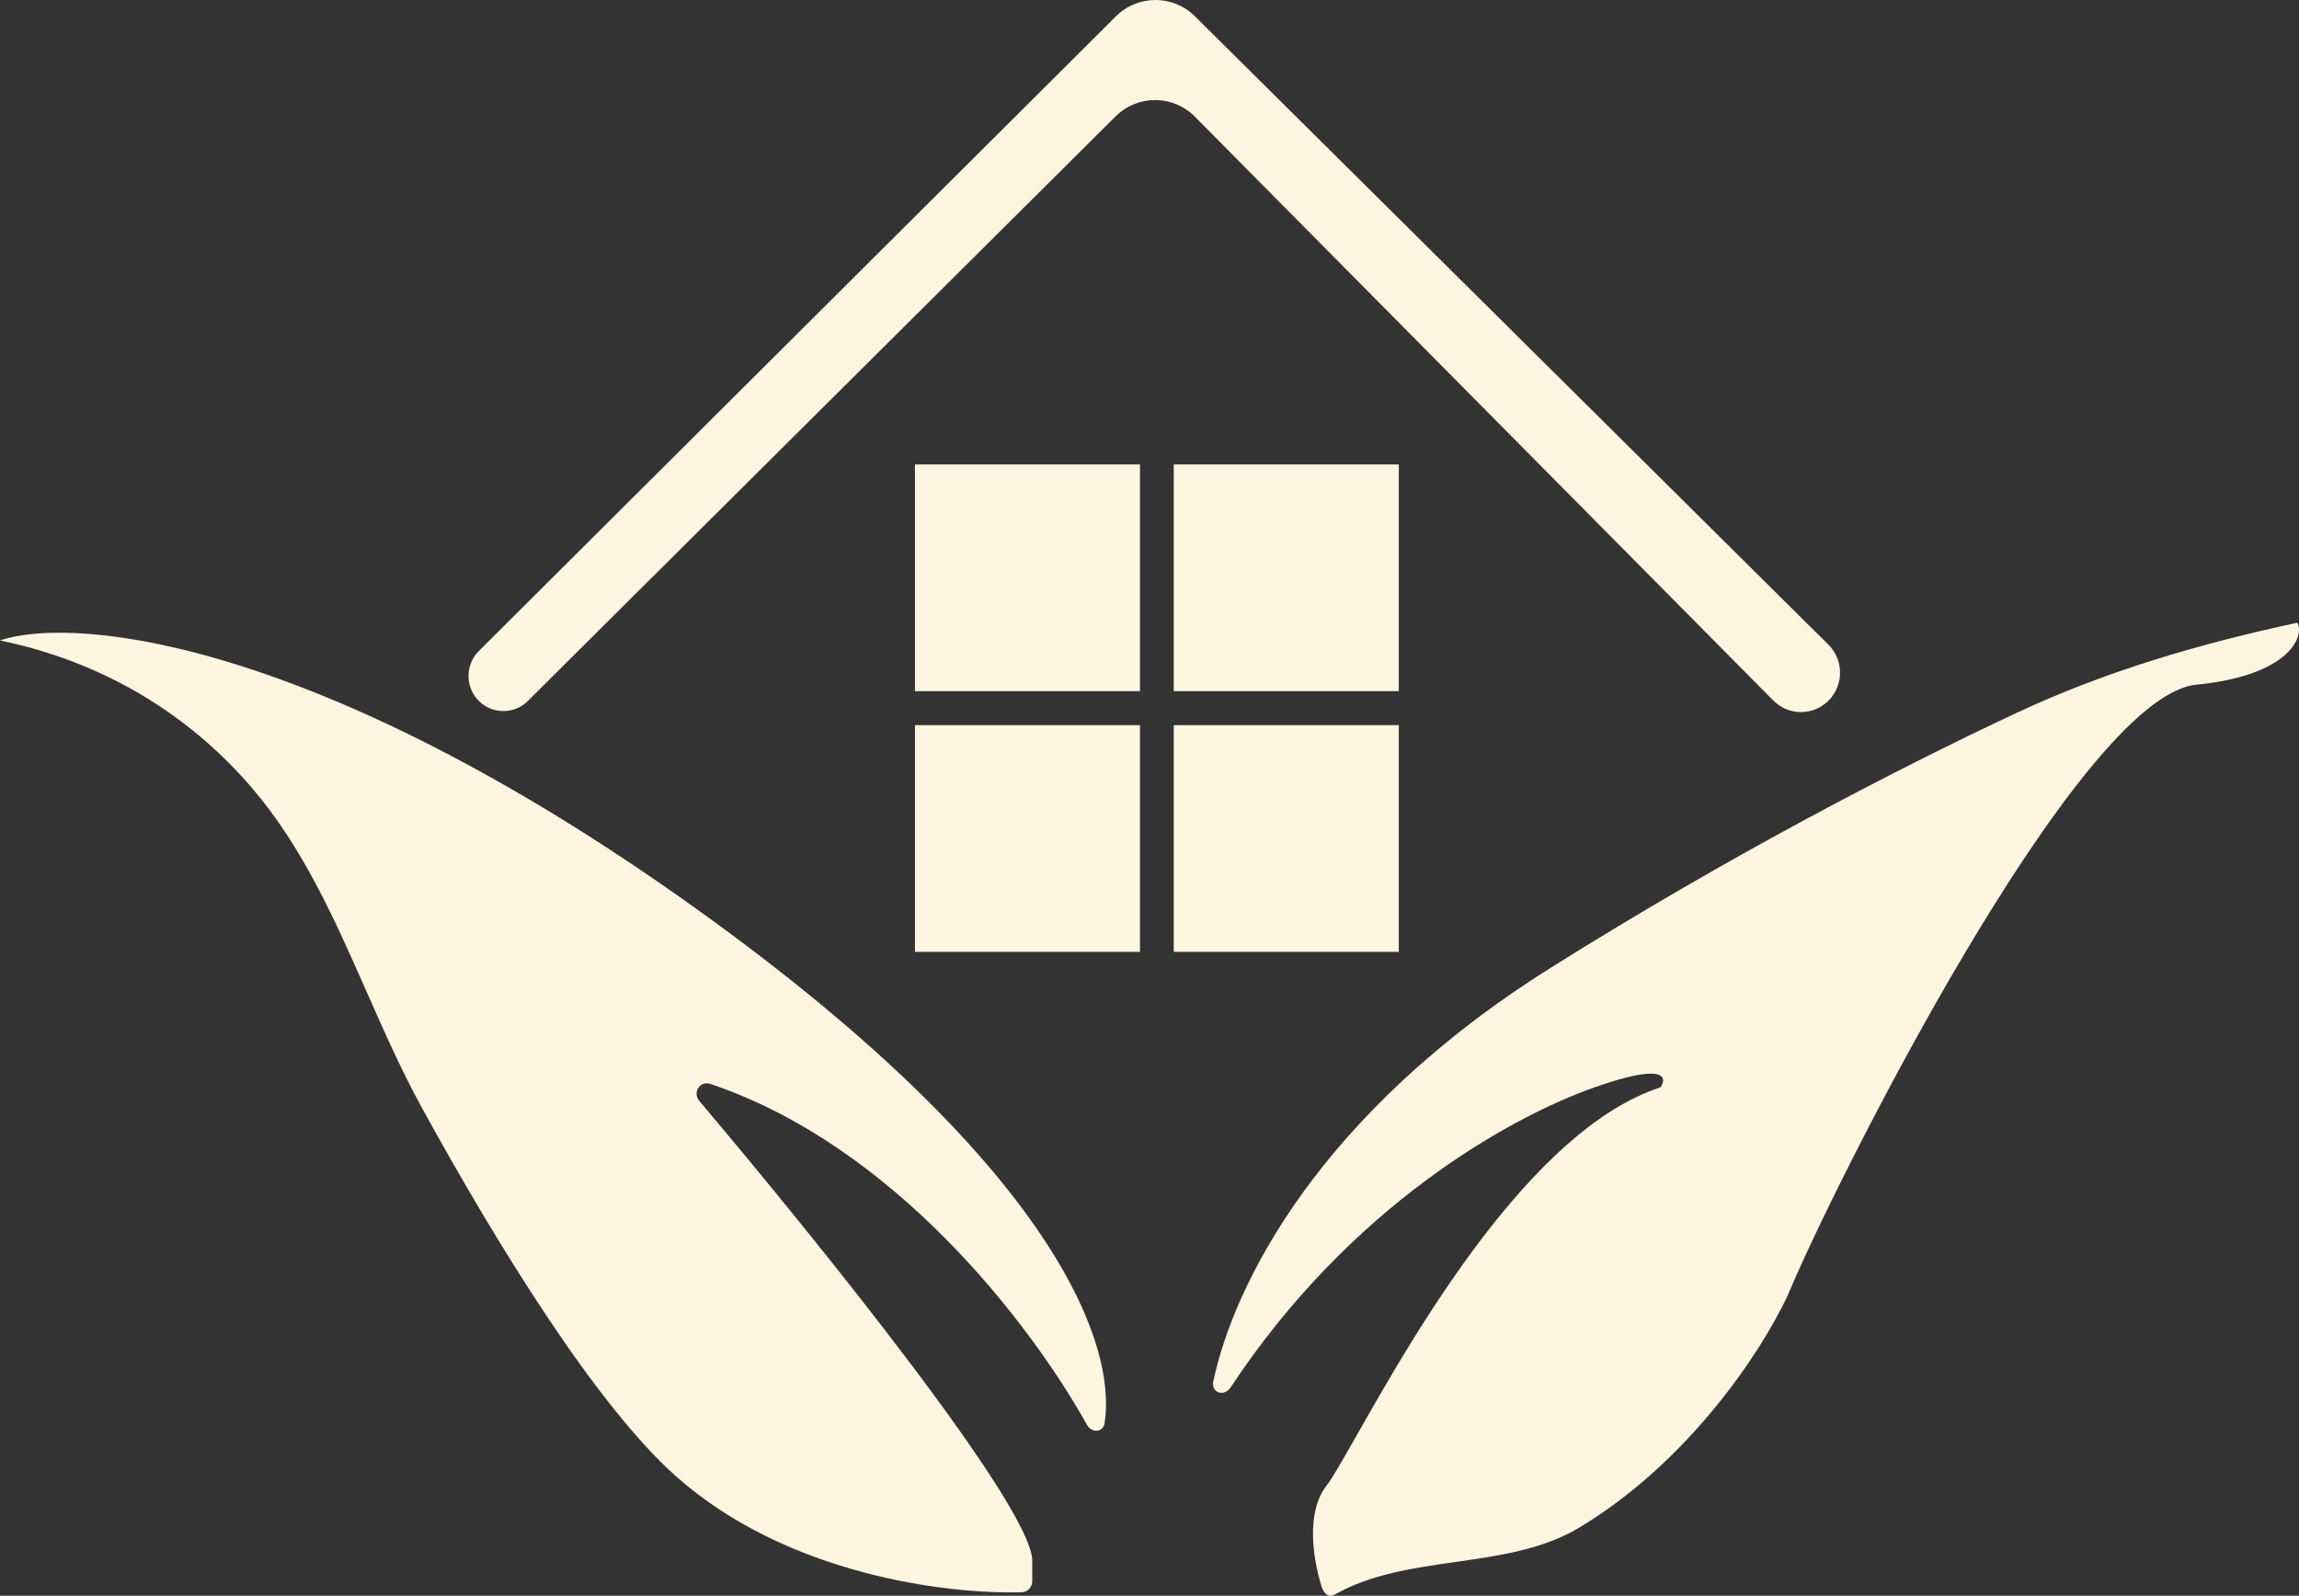 <svg width="700" height="486" viewBox="0 0 700 486" fill="none" xmlns="http://www.w3.org/2000/svg">
<rect x="0" y="0" width="700" height="486" fill="#333333" stroke="none"/>
<path d="M369.416 420.725C375.686 391.156 401.583 339.081 472.12 294.777C526.894 260.373 578.003 233.99 613.97 217.134C641.2 204.372 670.107 195.943 699.486 189.664C701.715 193.422 697.613 205.69 668.725 208.531C632.613 212.082 557.716 362.157 544.342 394.499C535.946 412.432 513.79 445.404 480.959 465.19C469.814 471.907 456.507 473.81 443.19 475.715C430.282 477.561 417.366 479.409 406.403 485.643C404.583 486.678 403.054 485.328 402.431 483.318C399.727 474.598 397.57 460.658 403.91 452.446C405.769 450.036 408.948 444.437 413.237 436.882C430.539 406.407 465.9 344.121 505.556 331.162C507.785 328.018 506.893 323.615 485.494 331.162C460.344 340.031 411.549 366.769 374.679 422.577C372.732 425.524 368.682 424.187 369.416 420.725Z" fill="#FFF5E0"/>
<path d="M311.105 484.934C288.109 485.601 239.625 479.554 205.967 449.751C181.675 428.242 151.348 379.134 128.4 337.273C122.165 325.899 116.872 313.916 111.584 301.945C101.853 279.914 92.139 257.923 76.607 239.845C60.038 220.561 35.215 202.377 0 195.056C24.074 186.97 101.111 196.063 216.667 280.153C320.875 355.985 340.1 409.226 336.331 433.446C335.886 436.305 332.405 436.513 330.996 433.991C313.681 402.989 272.186 348.889 216.269 330.123C213.104 329.061 210.776 332.761 212.939 335.321C250.604 379.885 314.301 459.155 314.301 475.354V481.546C314.301 483.369 312.914 484.881 311.105 484.934Z" fill="#FFF5E0"/>
<path d="M339.768 4.988L145.796 198.269C141.572 202.478 141.598 209.36 145.853 213.536C149.995 217.601 156.604 217.579 160.718 213.485L339.663 35.453C346.37 28.78 357.167 28.82 363.825 35.542L539.94 213.35C544.185 217.635 550.936 218.059 555.676 214.337C561.347 209.885 561.834 201.421 556.711 196.338L363.834 4.962C357.156 -1.664 346.432 -1.653 339.768 4.988Z" fill="#FFF5E0"/>
<path d="M278.58 141.455H347.104V210.499H278.58V141.455Z" fill="#FFF5E0"/>
<path d="M357.382 141.455H425.907V210.499H357.382V141.455Z" fill="#FFF5E0"/>
<path d="M357.382 220.855H425.907V289.899H357.382V220.855Z" fill="#FFF5E0"/>
<path d="M278.58 220.855H347.104V289.899H278.58V220.855Z" fill="#FFF5E0"/>
</svg>
